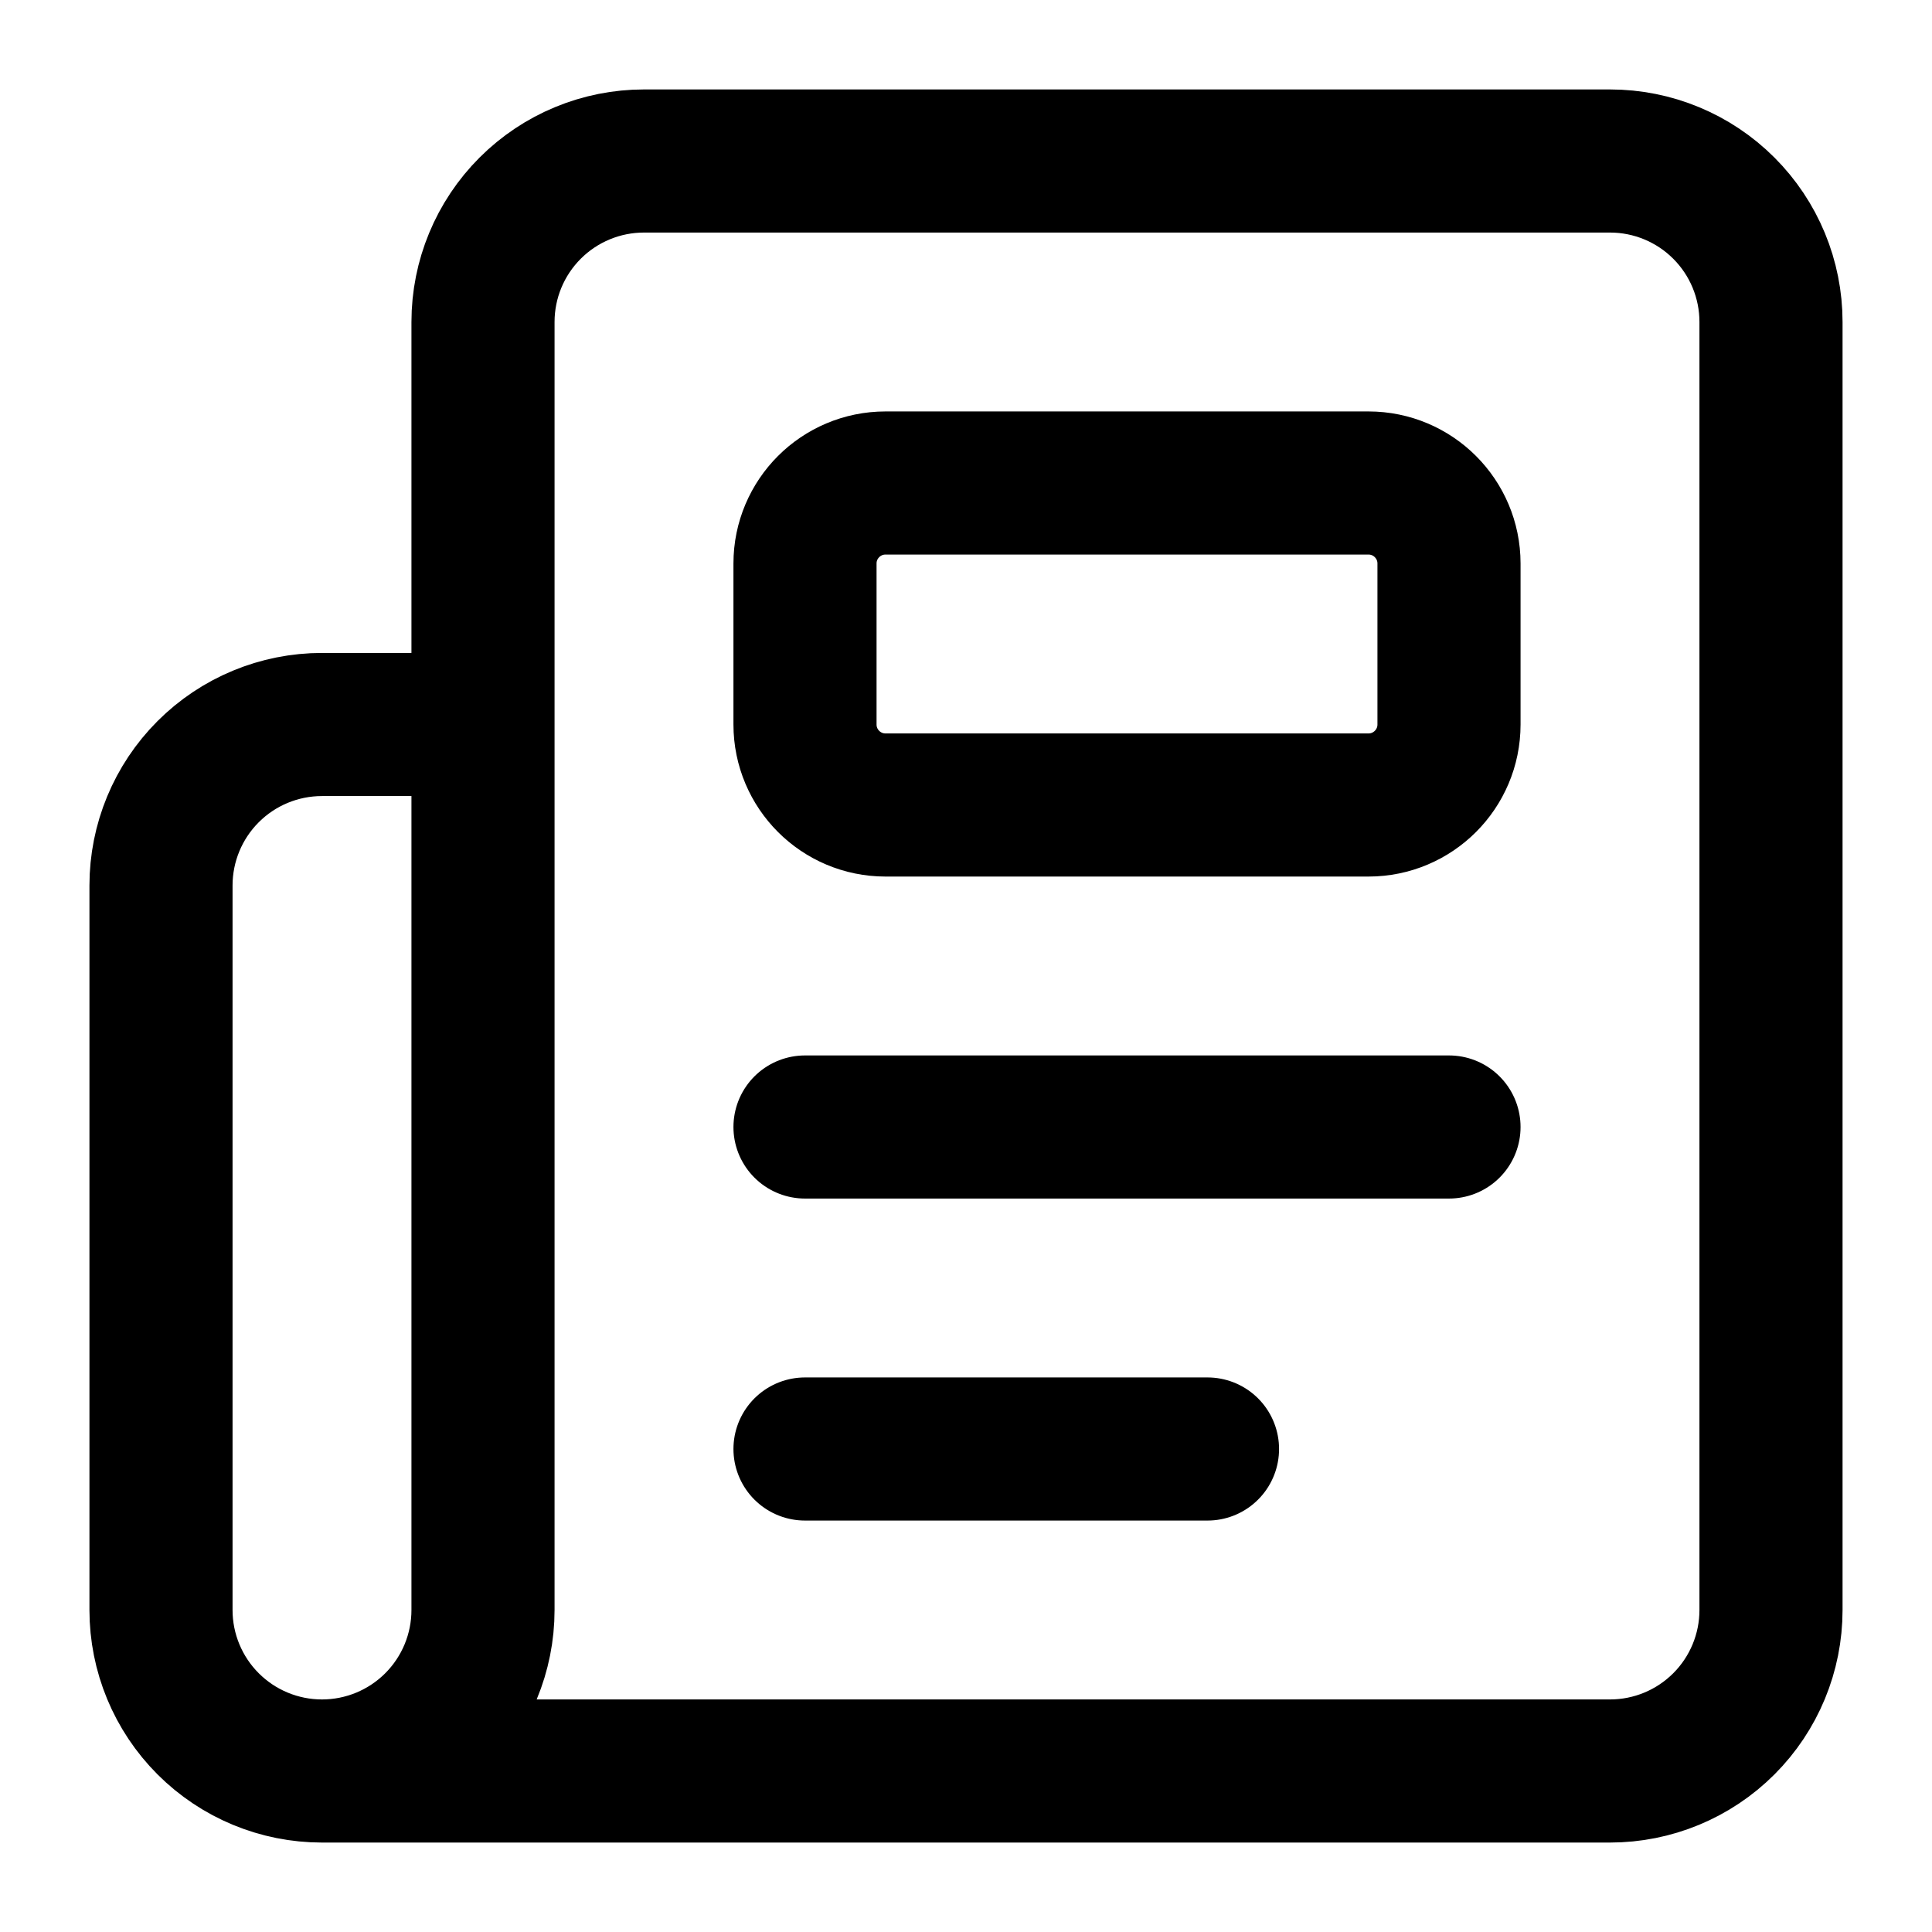 <svg width="27" height="27" viewBox="0 0 27 27" fill="none" xmlns="http://www.w3.org/2000/svg">
<path d="M16.875 20.25H11.25M20.25 15.75H11.25M4.5 24.75H22.5C23.097 24.75 23.669 24.513 24.091 24.091C24.513 23.669 24.75 23.097 24.75 22.5V4.5C24.75 3.903 24.513 3.331 24.091 2.909C23.669 2.487 23.097 2.25 22.5 2.25H9C8.403 2.25 7.831 2.487 7.409 2.909C6.987 3.331 6.75 3.903 6.75 4.5V22.5C6.75 23.097 6.513 23.669 6.091 24.091C5.669 24.513 5.097 24.75 4.5 24.75ZM4.5 24.75C3.903 24.75 3.331 24.513 2.909 24.091C2.487 23.669 2.25 23.097 2.25 22.5V12.375C2.25 11.778 2.487 11.206 2.909 10.784C3.331 10.362 3.903 10.125 4.5 10.125H6.75M12.375 6.75H19.125C19.746 6.75 20.25 7.254 20.25 7.875V10.125C20.25 10.746 19.746 11.25 19.125 11.25H12.375C11.754 11.25 11.25 10.746 11.25 10.125V7.875C11.25 7.254 11.754 6.75 12.375 6.75Z" stroke="black" stroke-width="2" stroke-linecap="round" stroke-linejoin="round"/>
</svg>
